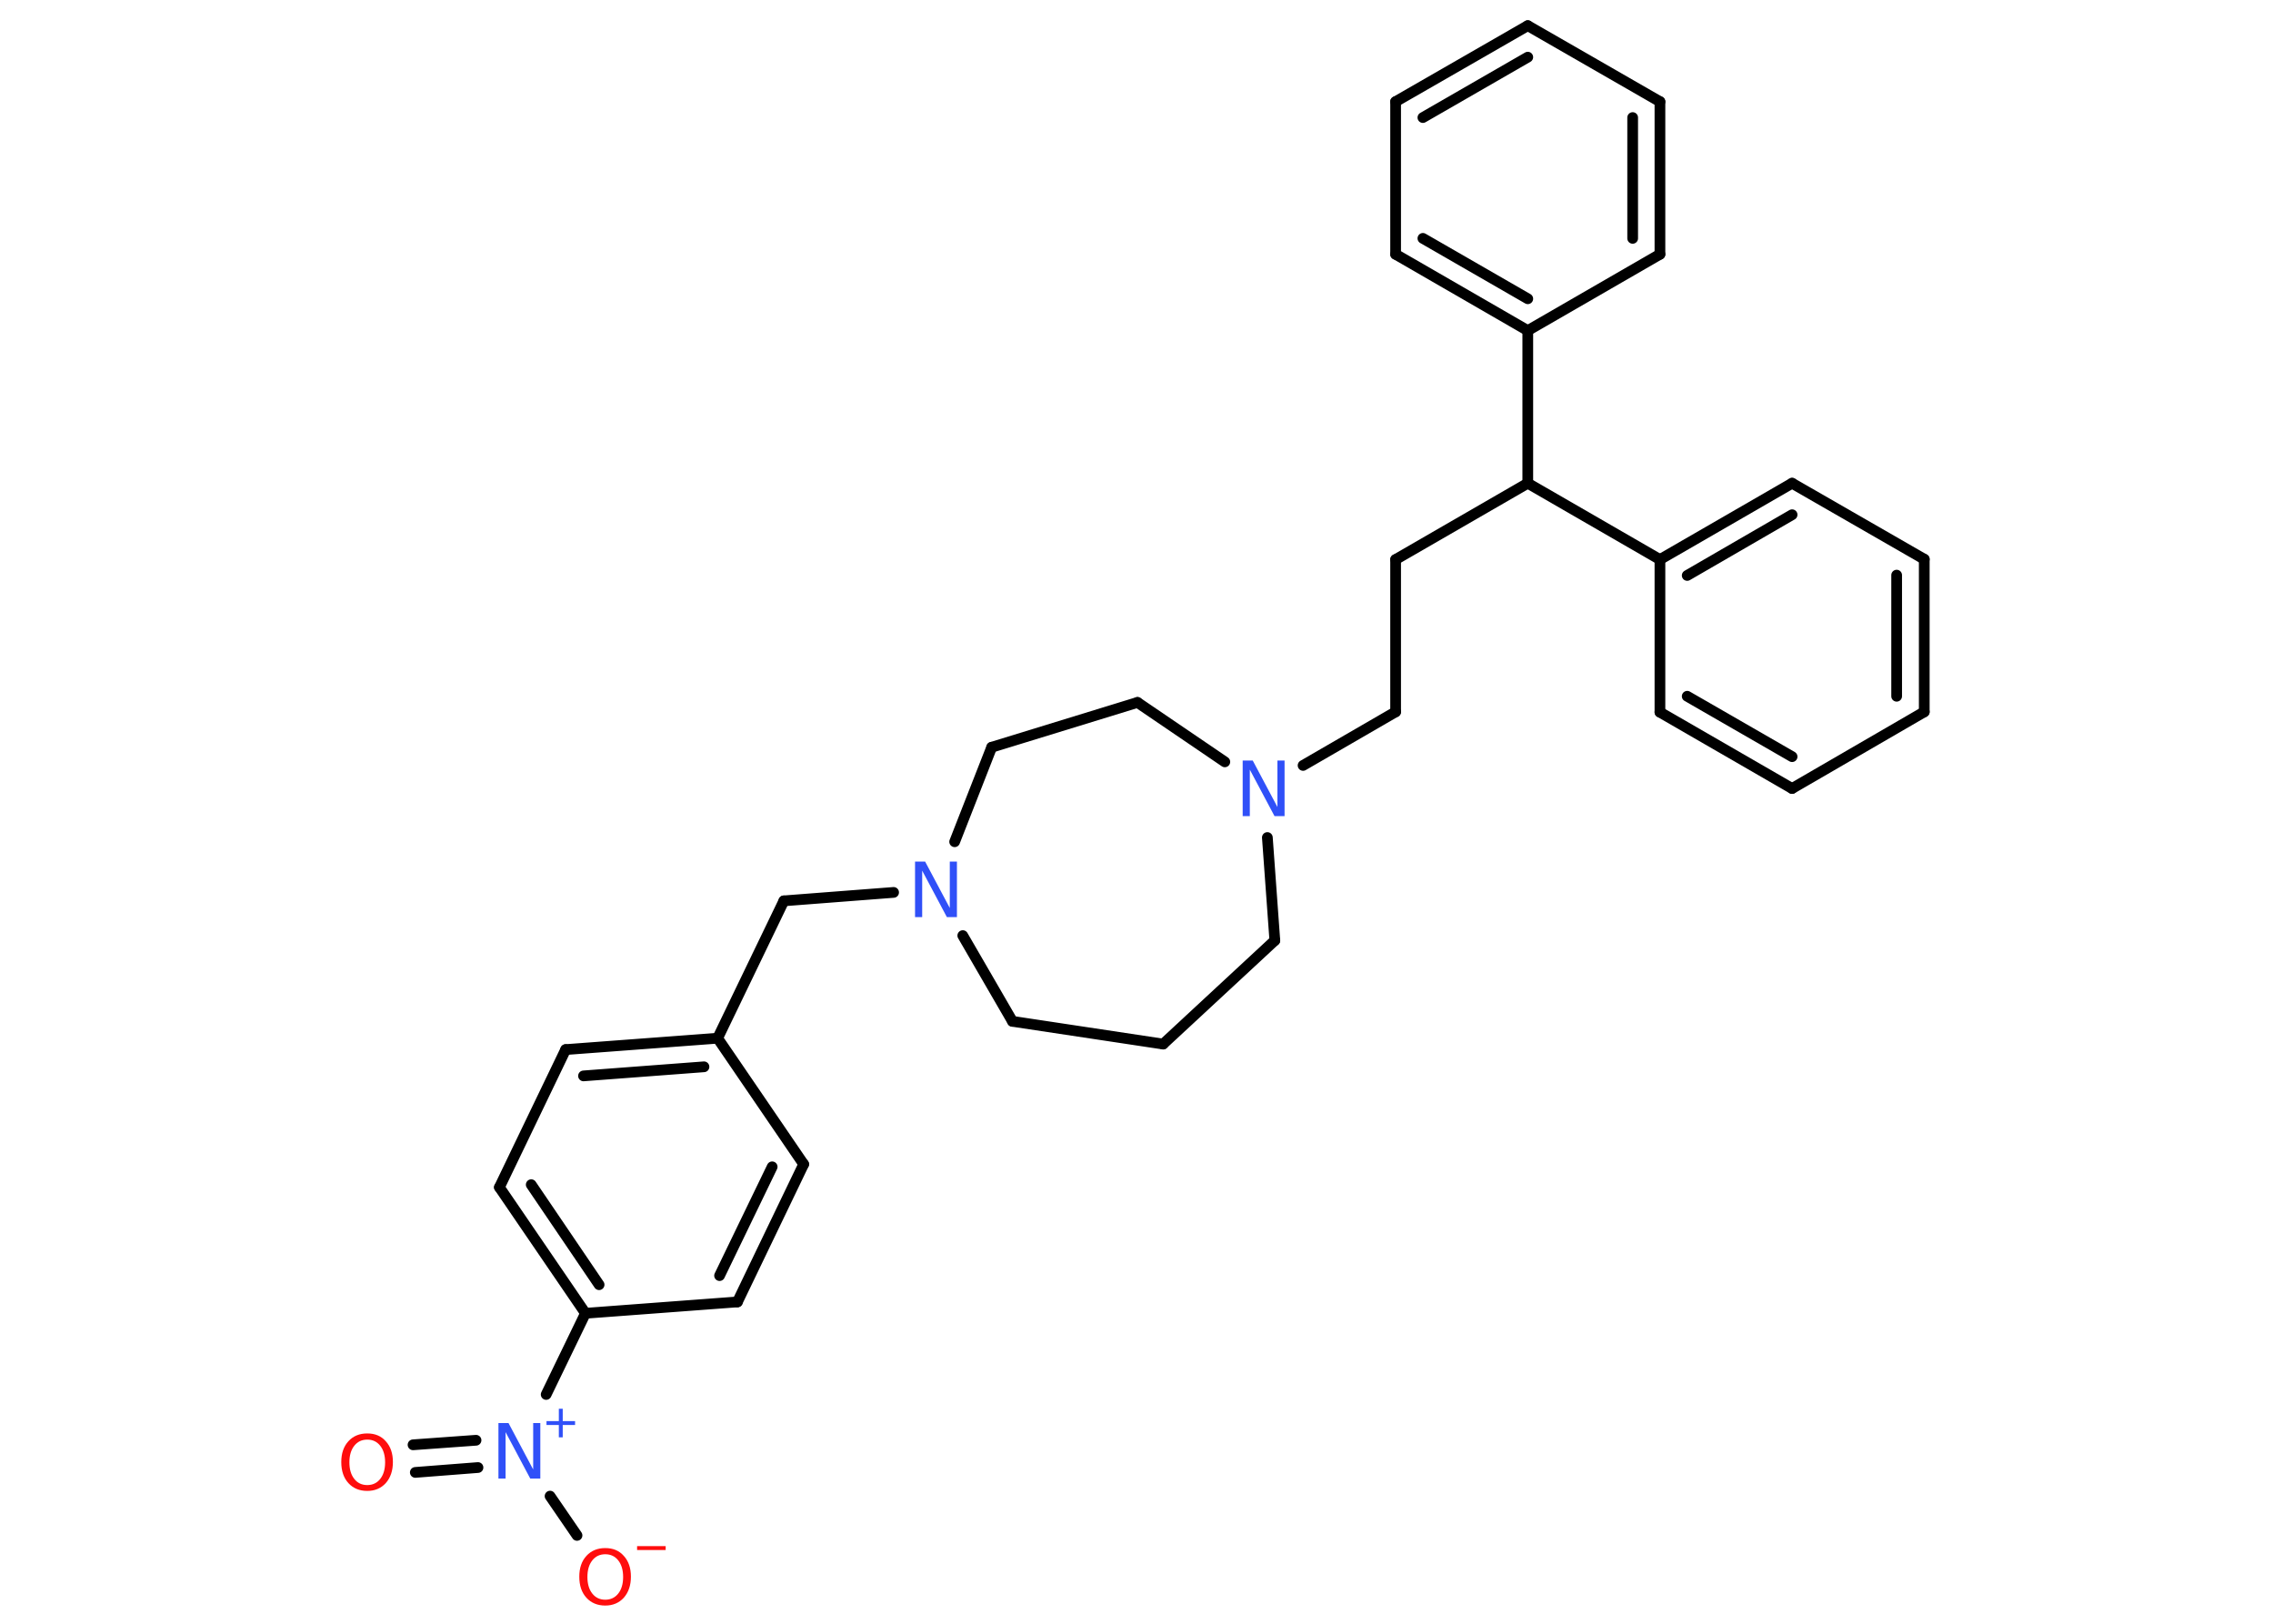 <?xml version='1.0' encoding='UTF-8'?>
<!DOCTYPE svg PUBLIC "-//W3C//DTD SVG 1.1//EN" "http://www.w3.org/Graphics/SVG/1.1/DTD/svg11.dtd">
<svg version='1.2' xmlns='http://www.w3.org/2000/svg' xmlns:xlink='http://www.w3.org/1999/xlink' width='70.0mm' height='50.0mm' viewBox='0 0 70.0 50.0'>
  <desc>Generated by the Chemistry Development Kit (http://github.com/cdk)</desc>
  <g stroke-linecap='round' stroke-linejoin='round' stroke='#000000' stroke-width='.33' fill='#3050F8'>
    <rect x='.0' y='.0' width='70.0' height='50.0' fill='#FFFFFF' stroke='none'/>
    <g id='mol1' class='mol'>
      <g id='mol1bnd1' class='bond'>
        <line x1='12.72' y1='44.49' x2='14.66' y2='44.35'/>
        <line x1='12.79' y1='45.34' x2='14.72' y2='45.19'/>
      </g>
      <line id='mol1bnd2' class='bond' x1='16.94' y1='46.07' x2='17.77' y2='47.28'/>
      <line id='mol1bnd3' class='bond' x1='16.82' y1='42.94' x2='18.03' y2='40.44'/>
      <g id='mol1bnd4' class='bond'>
        <line x1='15.38' y1='36.56' x2='18.03' y2='40.44'/>
        <line x1='16.36' y1='36.48' x2='18.45' y2='39.56'/>
      </g>
      <line id='mol1bnd5' class='bond' x1='15.38' y1='36.56' x2='17.42' y2='32.32'/>
      <g id='mol1bnd6' class='bond'>
        <line x1='22.1' y1='31.97' x2='17.42' y2='32.32'/>
        <line x1='21.68' y1='32.85' x2='17.97' y2='33.13'/>
      </g>
      <line id='mol1bnd7' class='bond' x1='22.1' y1='31.97' x2='24.14' y2='27.74'/>
      <line id='mol1bnd8' class='bond' x1='24.14' y1='27.74' x2='27.52' y2='27.48'/>
      <line id='mol1bnd9' class='bond' x1='29.65' y1='28.81' x2='31.18' y2='31.45'/>
      <line id='mol1bnd10' class='bond' x1='31.18' y1='31.45' x2='35.82' y2='32.15'/>
      <line id='mol1bnd11' class='bond' x1='35.82' y1='32.15' x2='39.26' y2='28.96'/>
      <line id='mol1bnd12' class='bond' x1='39.26' y1='28.96' x2='39.03' y2='25.79'/>
      <line id='mol1bnd13' class='bond' x1='40.13' y1='23.57' x2='42.98' y2='21.92'/>
      <line id='mol1bnd14' class='bond' x1='42.98' y1='21.92' x2='42.98' y2='17.23'/>
      <line id='mol1bnd15' class='bond' x1='42.98' y1='17.23' x2='47.05' y2='14.88'/>
      <line id='mol1bnd16' class='bond' x1='47.05' y1='14.88' x2='47.05' y2='10.18'/>
      <g id='mol1bnd17' class='bond'>
        <line x1='42.98' y1='7.83' x2='47.05' y2='10.18'/>
        <line x1='43.82' y1='7.34' x2='47.05' y2='9.2'/>
      </g>
      <line id='mol1bnd18' class='bond' x1='42.98' y1='7.83' x2='42.98' y2='3.13'/>
      <g id='mol1bnd19' class='bond'>
        <line x1='47.05' y1='.79' x2='42.98' y2='3.13'/>
        <line x1='47.05' y1='1.76' x2='43.82' y2='3.62'/>
      </g>
      <line id='mol1bnd20' class='bond' x1='47.05' y1='.79' x2='51.12' y2='3.13'/>
      <g id='mol1bnd21' class='bond'>
        <line x1='51.12' y1='7.83' x2='51.12' y2='3.13'/>
        <line x1='50.28' y1='7.34' x2='50.28' y2='3.62'/>
      </g>
      <line id='mol1bnd22' class='bond' x1='47.05' y1='10.18' x2='51.12' y2='7.83'/>
      <line id='mol1bnd23' class='bond' x1='47.05' y1='14.88' x2='51.12' y2='17.23'/>
      <g id='mol1bnd24' class='bond'>
        <line x1='55.19' y1='14.88' x2='51.12' y2='17.23'/>
        <line x1='55.19' y1='15.85' x2='51.96' y2='17.72'/>
      </g>
      <line id='mol1bnd25' class='bond' x1='55.19' y1='14.88' x2='59.26' y2='17.22'/>
      <g id='mol1bnd26' class='bond'>
        <line x1='59.26' y1='21.92' x2='59.26' y2='17.22'/>
        <line x1='58.41' y1='21.44' x2='58.41' y2='17.71'/>
      </g>
      <line id='mol1bnd27' class='bond' x1='59.26' y1='21.92' x2='55.19' y2='24.28'/>
      <g id='mol1bnd28' class='bond'>
        <line x1='51.12' y1='21.93' x2='55.19' y2='24.28'/>
        <line x1='51.96' y1='21.44' x2='55.19' y2='23.3'/>
      </g>
      <line id='mol1bnd29' class='bond' x1='51.12' y1='17.23' x2='51.12' y2='21.93'/>
      <line id='mol1bnd30' class='bond' x1='37.72' y1='23.46' x2='35.03' y2='21.63'/>
      <line id='mol1bnd31' class='bond' x1='35.03' y1='21.63' x2='30.54' y2='23.01'/>
      <line id='mol1bnd32' class='bond' x1='29.4' y1='25.92' x2='30.54' y2='23.01'/>
      <line id='mol1bnd33' class='bond' x1='22.1' y1='31.97' x2='24.75' y2='35.85'/>
      <g id='mol1bnd34' class='bond'>
        <line x1='22.71' y1='40.09' x2='24.75' y2='35.85'/>
        <line x1='22.16' y1='39.28' x2='23.78' y2='35.93'/>
      </g>
      <line id='mol1bnd35' class='bond' x1='18.03' y1='40.44' x2='22.71' y2='40.09'/>
      <path id='mol1atm1' class='atom' d='M11.31 44.33q-.25 .0 -.4 .19q-.15 .19 -.15 .51q.0 .32 .15 .51q.15 .19 .4 .19q.25 .0 .4 -.19q.15 -.19 .15 -.51q.0 -.32 -.15 -.51q-.15 -.19 -.4 -.19zM11.31 44.14q.36 .0 .57 .24q.22 .24 .22 .64q.0 .4 -.22 .65q-.22 .24 -.57 .24q-.36 .0 -.58 -.24q-.22 -.24 -.22 -.65q.0 -.4 .22 -.64q.22 -.24 .58 -.24z' stroke='none' fill='#FF0D0D'/>
      <g id='mol1atm2' class='atom'>
        <path d='M15.35 43.82h.31l.76 1.43v-1.43h.22v1.71h-.31l-.76 -1.43v1.43h-.22v-1.71z' stroke='none'/>
        <path d='M17.33 43.38v.38h.38v.12h-.38v.38h-.12v-.38h-.38v-.12h.38v-.38h.12z' stroke='none'/>
      </g>
      <g id='mol1atm3' class='atom'>
        <path d='M18.64 47.86q-.25 .0 -.4 .19q-.15 .19 -.15 .51q.0 .32 .15 .51q.15 .19 .4 .19q.25 .0 .4 -.19q.15 -.19 .15 -.51q.0 -.32 -.15 -.51q-.15 -.19 -.4 -.19zM18.64 47.67q.36 .0 .57 .24q.22 .24 .22 .64q.0 .4 -.22 .65q-.22 .24 -.57 .24q-.36 .0 -.58 -.24q-.22 -.24 -.22 -.65q.0 -.4 .22 -.64q.22 -.24 .58 -.24z' stroke='none' fill='#FF0D0D'/>
        <path d='M19.62 47.61h.88v.12h-.88v-.12z' stroke='none' fill='#FF0D0D'/>
      </g>
      <path id='mol1atm9' class='atom' d='M28.18 26.53h.31l.76 1.43v-1.43h.22v1.71h-.31l-.76 -1.43v1.43h-.22v-1.71z' stroke='none'/>
      <path id='mol1atm13' class='atom' d='M38.27 23.42h.31l.76 1.43v-1.43h.22v1.71h-.31l-.76 -1.43v1.43h-.22v-1.71z' stroke='none'/>
    </g>
  </g>
</svg>

